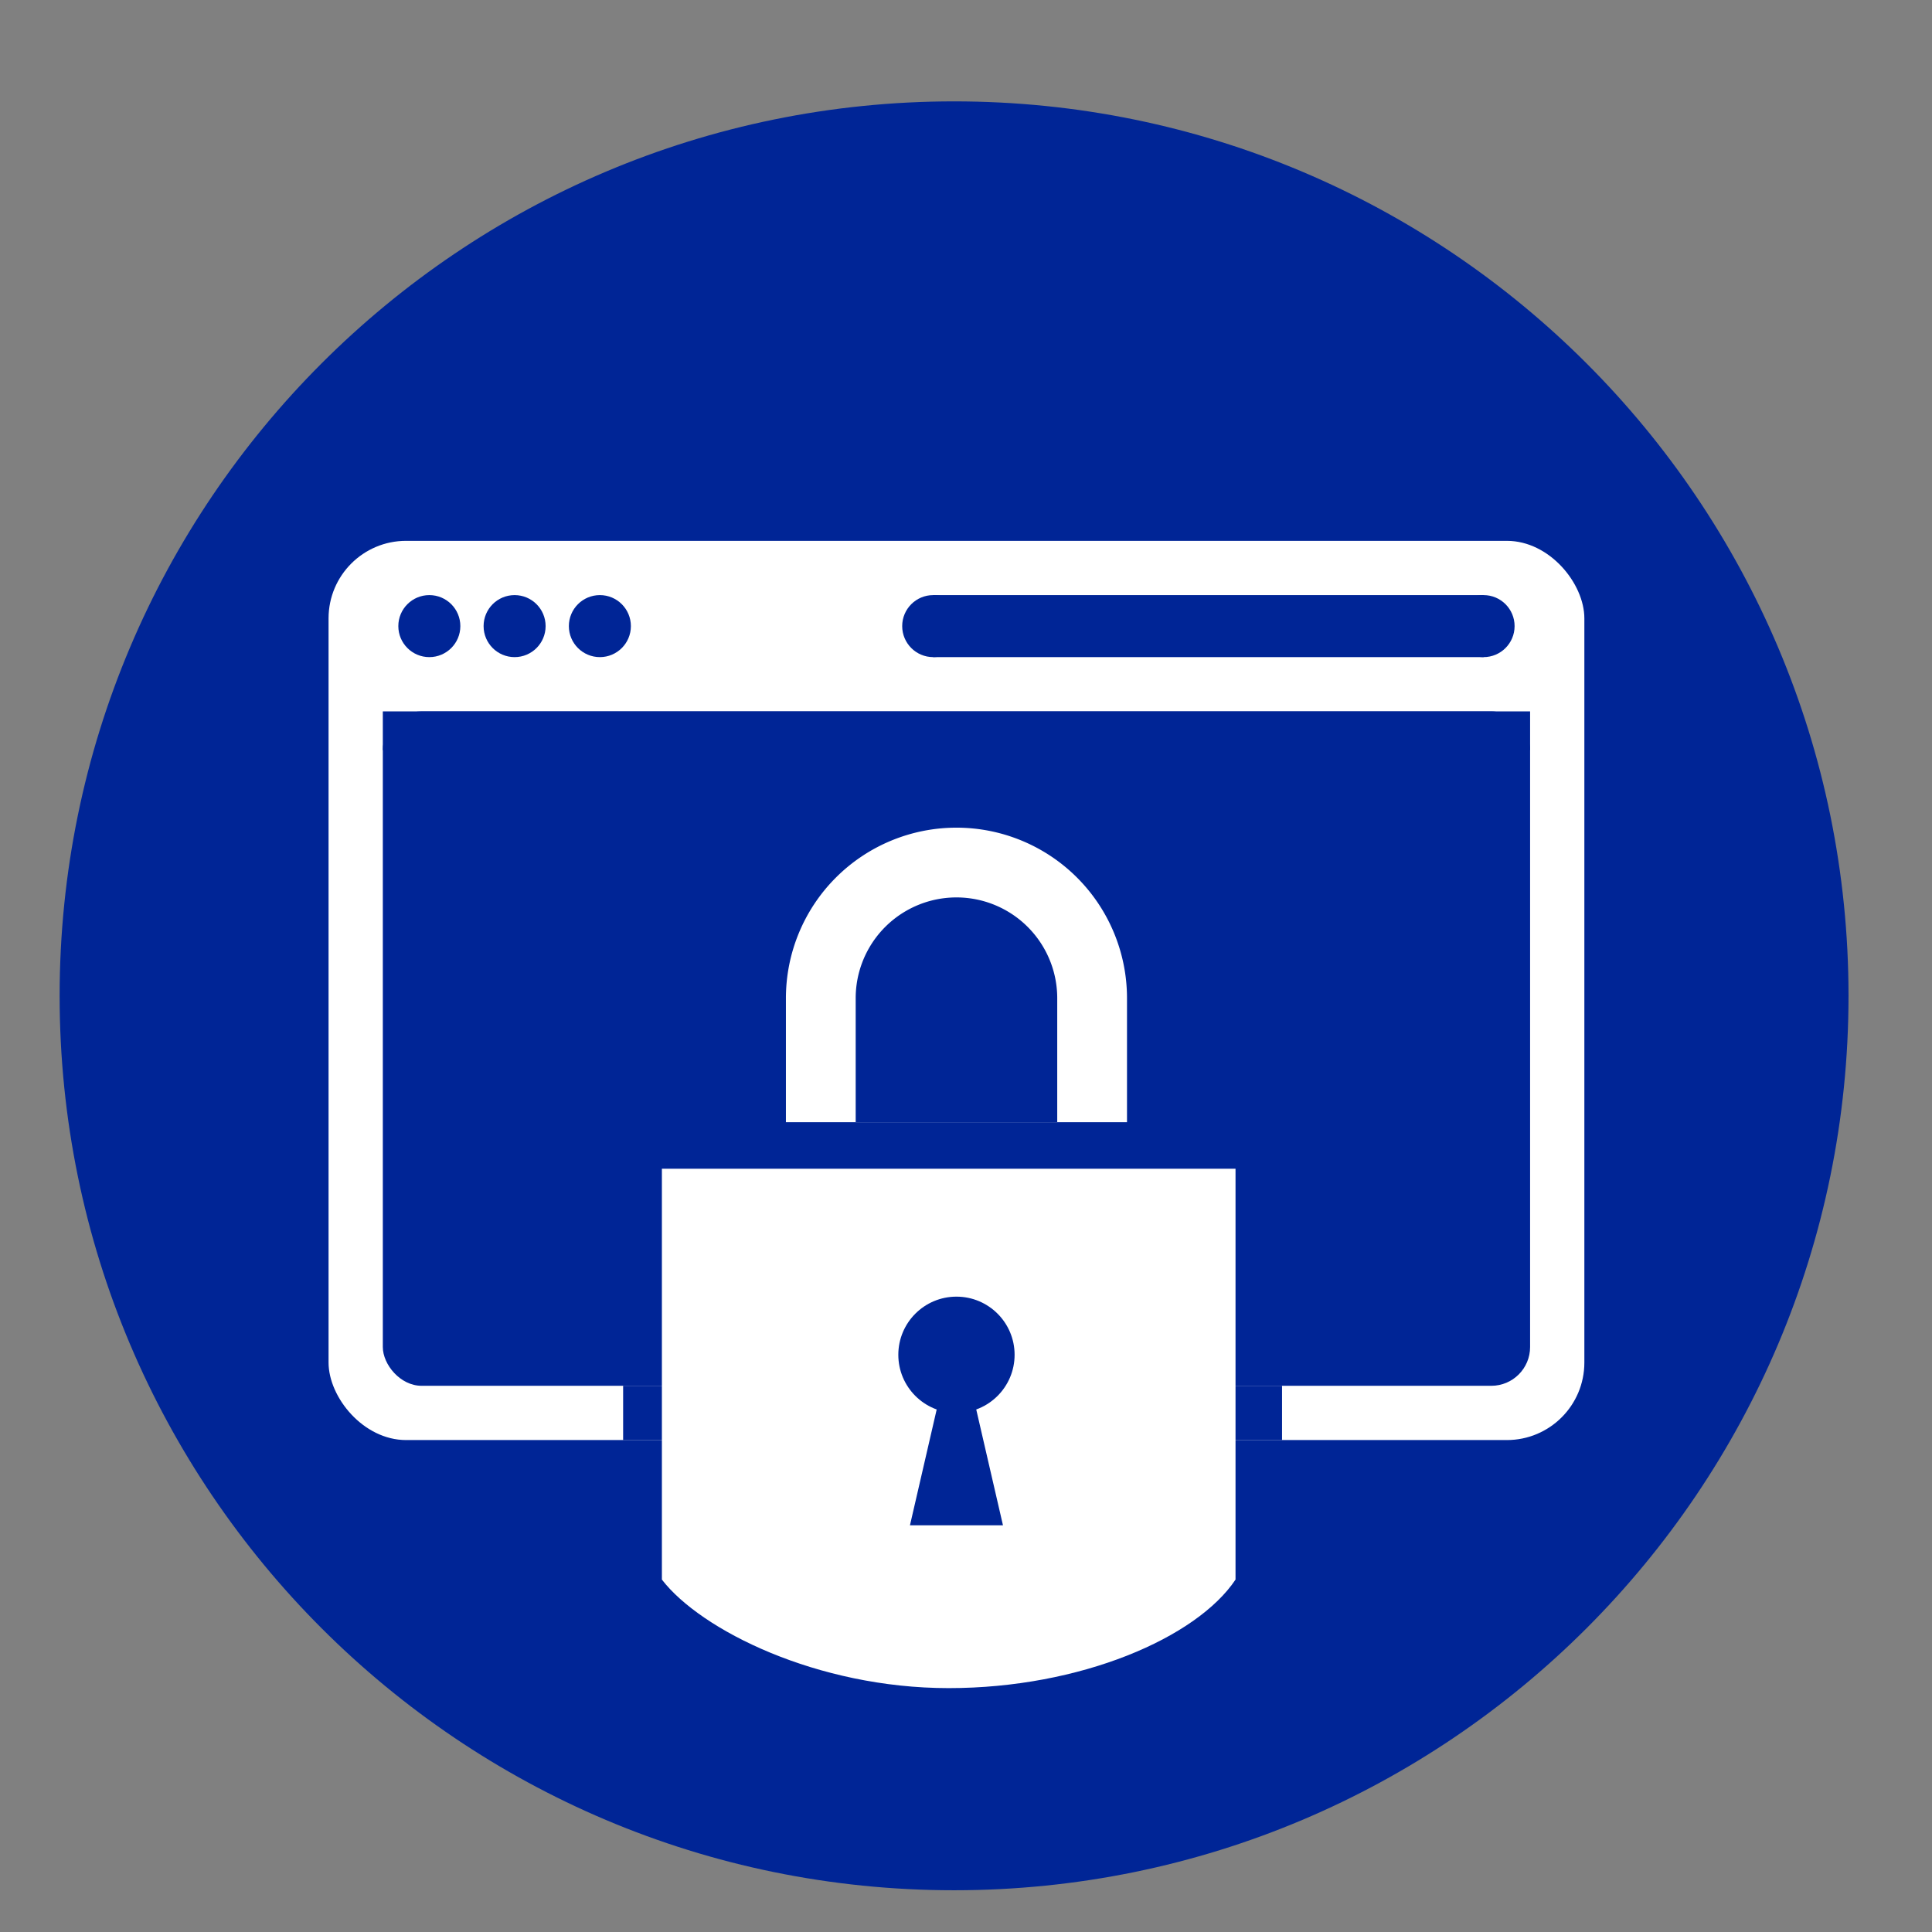 <svg xmlns="http://www.w3.org/2000/svg" width="324" height="324" viewBox="0 0 324 324">
<rect x="0" y="0" width="324" height="324" fill="#808080" stroke="none"/>
<g transform="translate(0,7)">

  <path fill="#002596"
d="M310,160 C310,77.16 242.84,10 160,10 S10,77.16 10,160 S77.16,310 160,310 S310,242.84 310,160 z" />

<g transform="translate(20,20) scale(0.65)">
<rect fill="#FFFFFF" x="54" y="98" width="324" height="232" rx="20" ry="20"/>
<circle fill="#002596" cx="80" cy="120" r="8"/>
<circle fill="#002596" cx="102" cy="120" r="8"/>
<circle fill="#002596" cx="124" cy="120" r="8"/>
<circle fill="#002596" cx="210" cy="120" r="8"/>
<circle fill="#002596" cx="352" cy="120" r="8"/>
<rect fill="#002596" x="210" y="112" width="142" height="16"/>
<rect fill="#002596" x="68" y="142" width="296" height="174" rx="10" ry="10"/>
<rect fill="#002596" x="68" y="142" width="296" height="10"/>
<rect fill="#002596" x="130" y="316" width="170" height="14"/>
<path fill="#FFFFFF" d="M140,260h148v106c-10,15 -40,28 -74,28s-64,-15 -74,-28z"/>
<path fill="#FFFFFF" d="M172,248v-32a44,44 0 0 1 88,0v32z"/>
<path fill="#002596" d="M190,248v-32a26,26 0 0 1 52,0v32z"/>
<circle fill="#002596" cx="216" cy="308" r="15"/>
<path fill="#002596" d="M216,300l-12,52h24z"/>
</g>
</g>
</svg>
